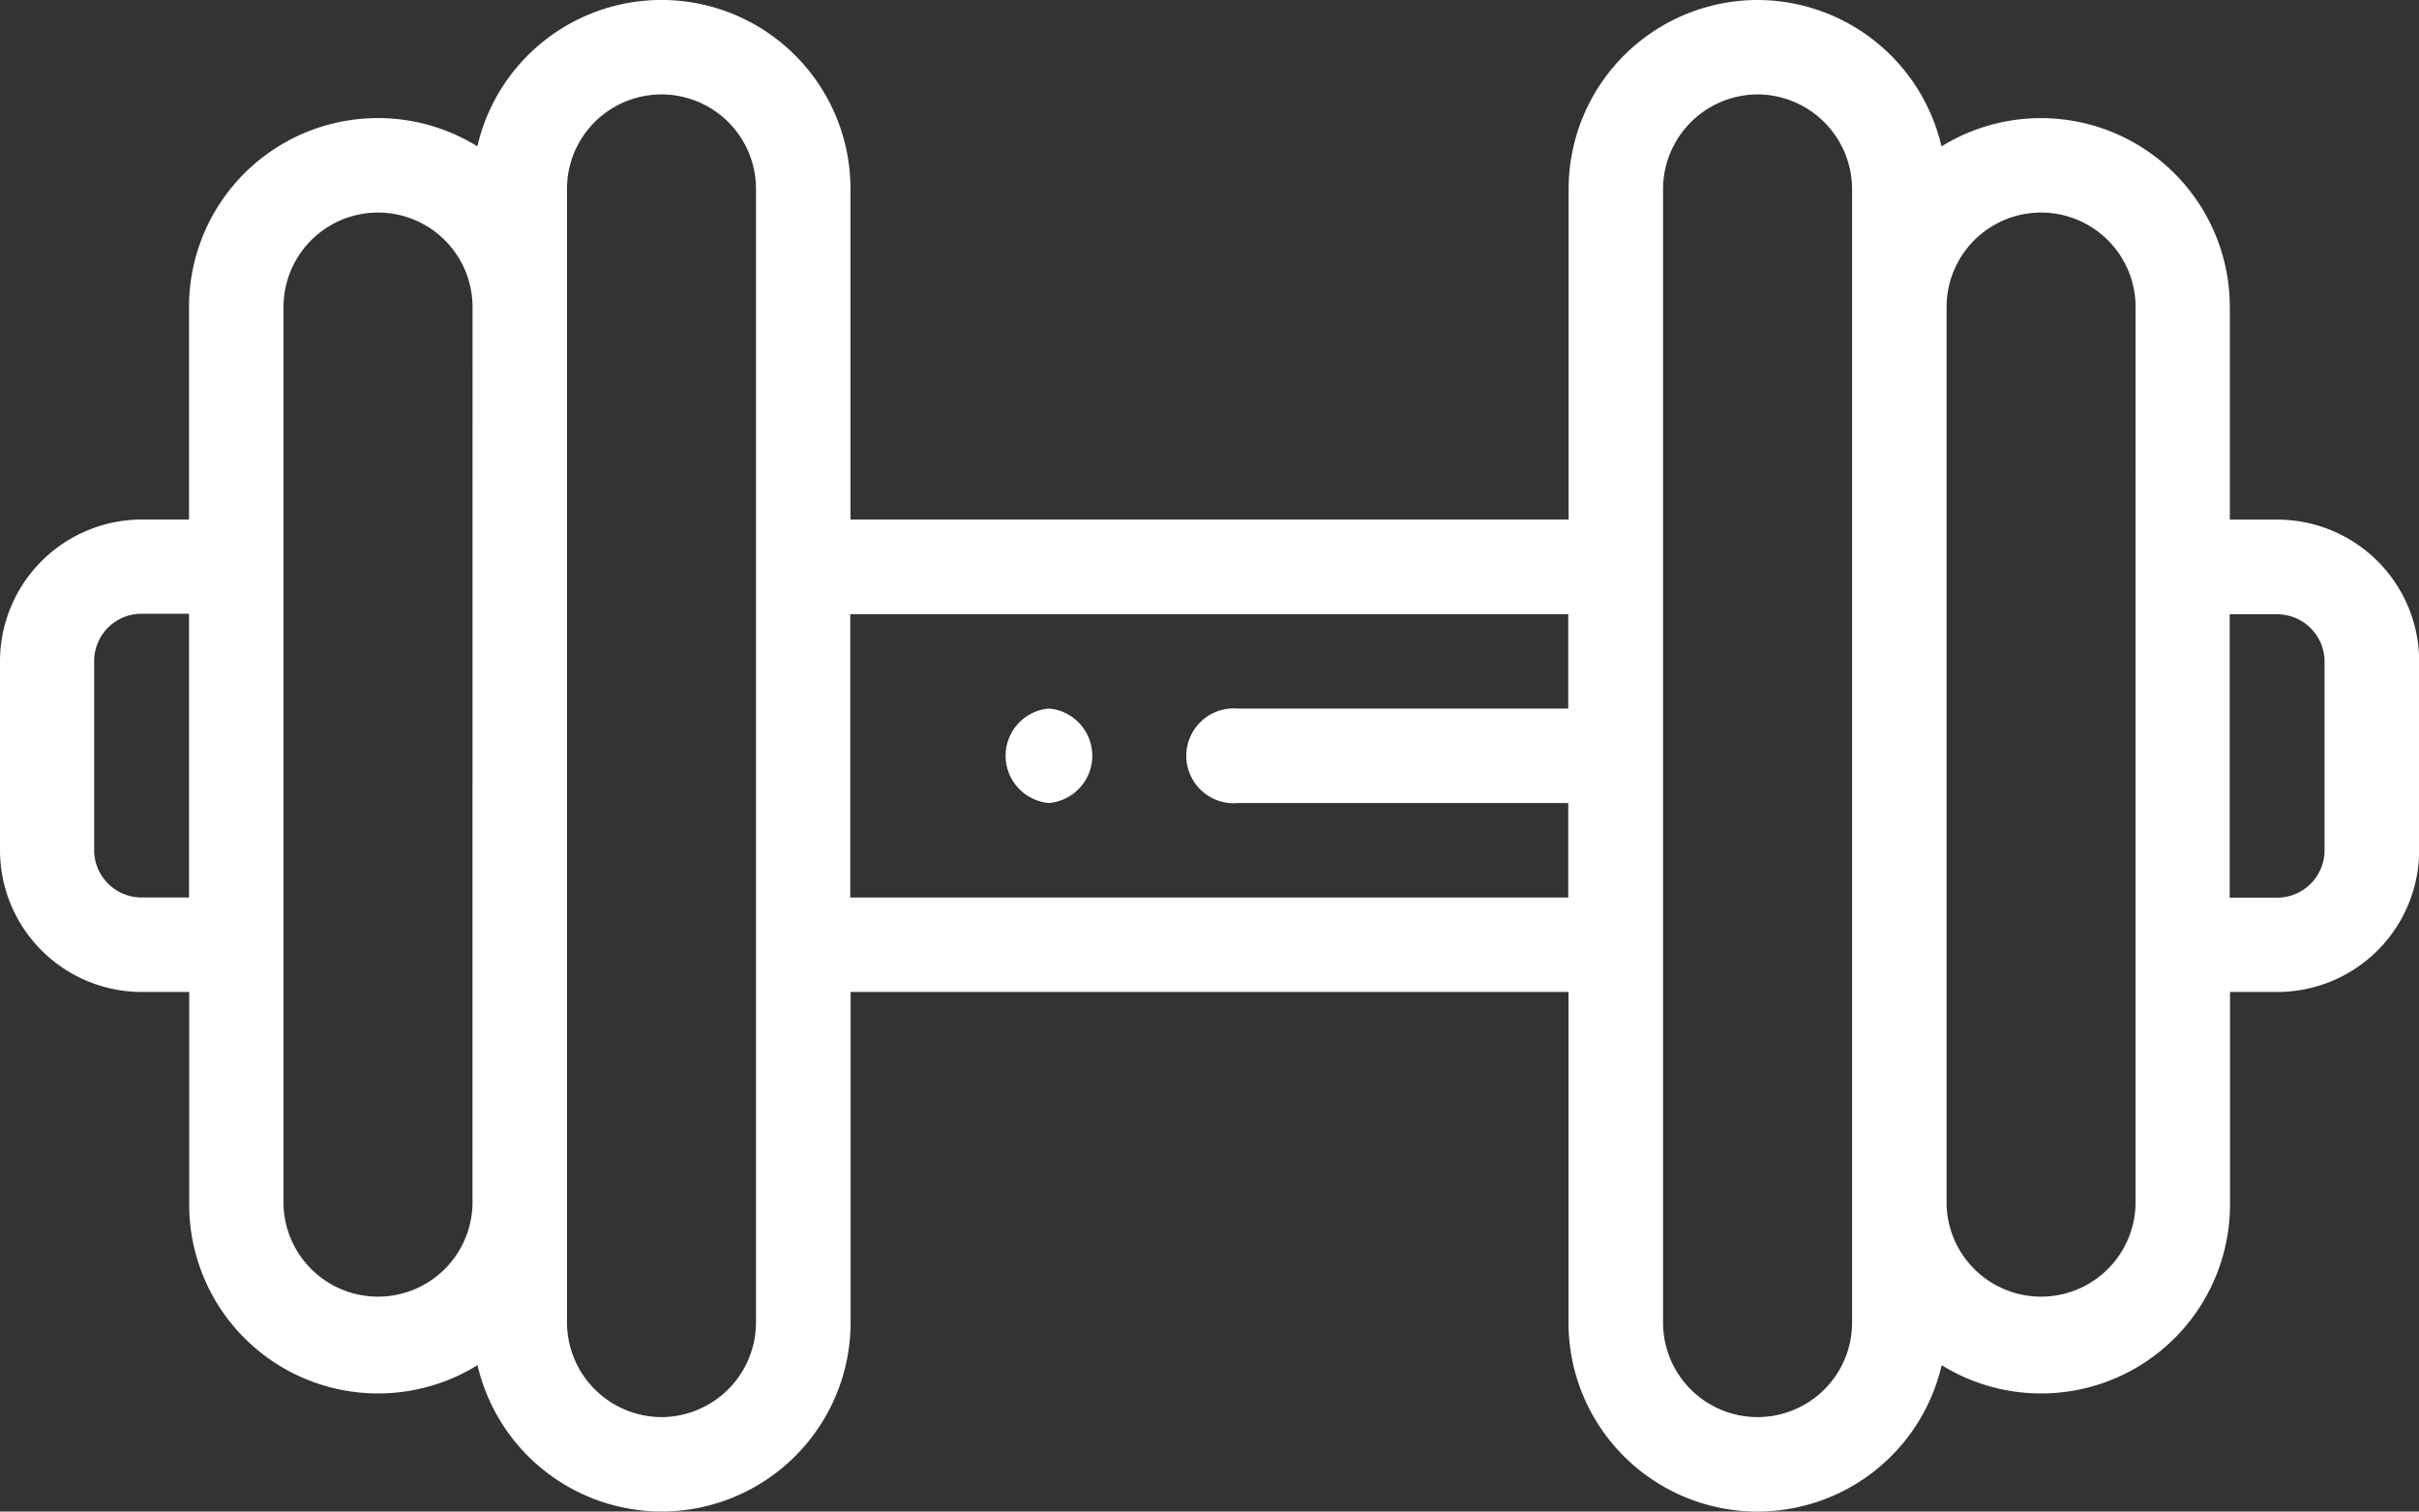 <svg xmlns="http://www.w3.org/2000/svg" width="40.8" height="25.5" viewBox="0 0 40.8 25.5">
  <rect x="0" y="0" width="40.8" height="25.5" fill="#333333" stroke="none"/>
  <g id="Group_218" data-name="Group 218" transform="translate(-899 -490.75)">
    <g id="Group_217" data-name="Group 217" transform="translate(899 490.75)">
      <path id="Path_4914" data-name="Path 4914" d="M38.409,104.766h-.8V101.18a3.186,3.186,0,0,0-4.863-2.71A3.192,3.192,0,0,0,29.644,96h0a3.191,3.191,0,0,0-3.187,3.187v5.578H14.345V99.187a3.188,3.188,0,0,0-6.294-.718,3.186,3.186,0,0,0-4.863,2.71v3.586h-.8A2.394,2.394,0,0,0,0,107.156v3.188a2.394,2.394,0,0,0,2.391,2.391h.8v3.586a3.186,3.186,0,0,0,4.863,2.71,3.192,3.192,0,0,0,3.105,2.469h0a3.191,3.191,0,0,0,3.188-3.187v-5.578H26.455v5.578a3.188,3.188,0,0,0,6.294.718,3.186,3.186,0,0,0,4.863-2.71v-3.586h.8a2.394,2.394,0,0,0,2.391-2.391v-3.187A2.394,2.394,0,0,0,38.409,104.766ZM3.188,111.141h-.8a.8.8,0,0,1-.8-.8v-3.187a.8.8,0,0,1,.8-.8h.8Zm4.781,5.18a1.594,1.594,0,0,1-3.187,0V101.18a1.594,1.594,0,1,1,3.188,0Zm4.782,1.992a1.6,1.6,0,0,1-1.594,1.594h0a1.6,1.6,0,0,1-1.594-1.594V99.187a1.594,1.594,0,0,1,3.188,0Zm13.7-10.359H20.878a.8.8,0,1,0,0,1.594h5.573v1.594H14.341v-4.781h12.11Zm4.787,10.359a1.594,1.594,0,0,1-3.188,0v-9.522a.477.477,0,0,1,0,.052v-.185a.477.477,0,0,1,0,.052V99.187a1.6,1.6,0,0,1,1.594-1.594h0a1.6,1.6,0,0,1,1.594,1.594Zm4.781-1.992a1.594,1.594,0,0,1-3.187,0V101.18a1.594,1.594,0,0,1,3.188,0Zm3.188-5.977a.8.8,0,0,1-.8.8h-.8v-4.781h.8a.8.8,0,0,1,.8.8Z" transform="translate(0 -96)" fill="#fff"/>
      <path id="Path_4915" data-name="Path 4915" d="M212.813,247.594a.8.8,0,0,1,0-1.594h0a.8.8,0,0,1,0,1.594Z" transform="translate(-195.121 -234.047)" fill="#fff"/>
    </g>
  </g>
</svg>
